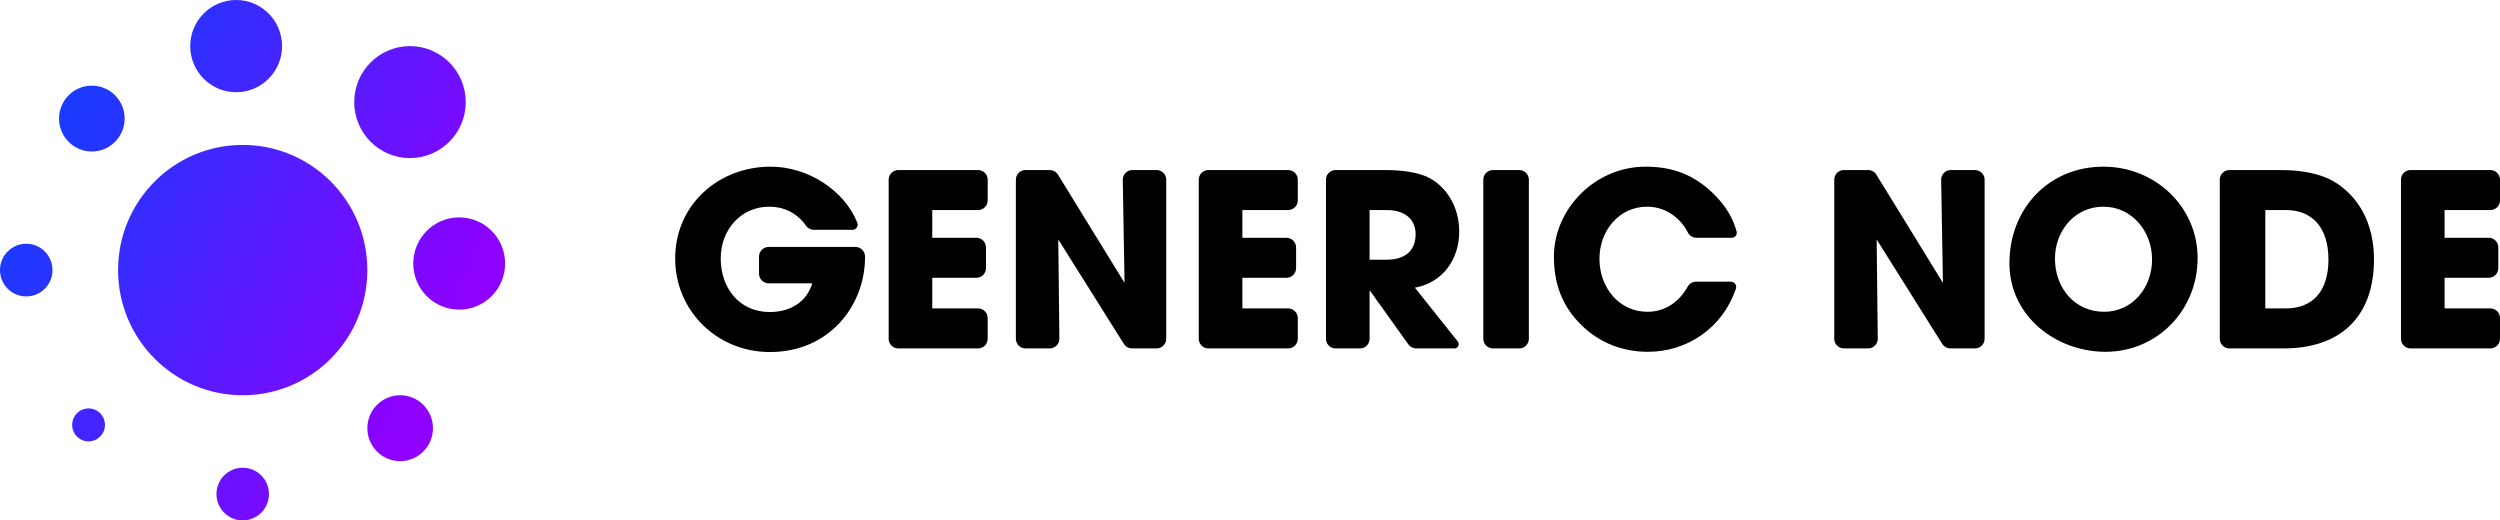 <?xml version="1.0" encoding="UTF-8"?>
<svg width="1470px" height="306px" viewBox="0 0 1470 306" version="1.1" xmlns="http://www.w3.org/2000/svg" xmlns:xlink="http://www.w3.org/1999/xlink">
    <title>logo_GN_horizontal</title>
    <defs>
        <linearGradient x1="97.102%" y1="50%" x2="2.898%" y2="0%" id="linearGradient-1">
            <stop stop-color="#8E00FF" offset="0%"></stop>
            <stop stop-color="#0047FF" offset="100%"></stop>
        </linearGradient>
    </defs>
    <g id="Page-1" stroke="none" stroke-width="1" fill="none" fill-rule="evenodd">
        <g id="Artboard-Copy-25" transform="translate(-15954, -8441)">
            <g id="logo_GN_horizontal" transform="translate(15954, 8441)">
                <path d="M142.714,275.013 C151.235,275.013 158.143,281.949 158.143,290.506 C158.143,299.063 151.235,306 142.714,306 C134.193,306 127.286,299.063 127.286,290.506 C127.286,281.949 134.193,275.013 142.714,275.013 Z M235.286,232.405 C245.937,232.405 254.571,241.076 254.571,251.772 C254.571,262.468 245.937,271.139 235.286,271.139 C224.635,271.139 216,262.468 216,251.772 C216,241.076 224.635,232.405 235.286,232.405 Z M52.071,240.152 C57.397,240.152 61.714,244.487 61.714,249.835 C61.714,255.184 57.397,259.519 52.071,259.519 C46.746,259.519 42.429,255.184 42.429,249.835 C42.429,244.487 46.746,240.152 52.071,240.152 Z M142.714,85.215 C183.189,85.215 216,118.165 216,158.81 C216,199.455 183.189,232.405 142.714,232.405 C102.24,232.405 69.429,199.455 69.429,158.81 C69.429,118.165 102.24,85.215 142.714,85.215 Z M270,127.823 C284.912,127.823 297,139.962 297,154.937 C297,169.911 284.912,182.051 270,182.051 C255.088,182.051 243,169.911 243,154.937 C243,139.962 255.088,127.823 270,127.823 Z M15.429,143.316 C23.95,143.316 30.857,150.253 30.857,158.81 C30.857,167.367 23.95,174.304 15.429,174.304 C6.908,174.304 5.1691984e-13,167.367 5.1691984e-13,158.81 C5.1691984e-13,150.253 6.908,143.316 15.429,143.316 Z M241.071,27.114 C259.178,27.114 273.857,41.855 273.857,60.038 C273.857,78.221 259.178,92.962 241.071,92.962 C222.964,92.962 208.286,78.221 208.286,60.038 C208.286,41.855 222.964,27.114 241.071,27.114 Z M54,50.354 C64.651,50.354 73.286,59.025 73.286,69.722 C73.286,80.418 64.651,89.089 54,89.089 C43.349,89.089 34.714,80.418 34.714,69.722 C34.714,59.025 43.349,50.354 54,50.354 Z M138.857,-2.0250468e-13 C153.769,-2.0250468e-13 165.857,12.139 165.857,27.114 C165.857,42.089 153.769,54.228 138.857,54.228 C123.945,54.228 111.857,42.089 111.857,27.114 C111.857,12.139 123.945,-2.0250468e-13 138.857,-2.0250468e-13 Z" id="Combined-Shape" fill="url(#linearGradient-1)"></path>
                <path d="M452.68,207 C487.957,207 508.642,179.36 508.642,151.153 L508.642,150.87 C508.642,147.739 506.104,145.2 502.973,145.2 L451.974,145.2 C448.842,145.2 446.304,147.739 446.304,150.87 L446.304,160.934 C446.304,164.065 448.842,166.603 451.974,166.603 L477.615,166.603 L477.615,166.603 C474.356,177.376 465.006,183.471 452.538,183.471 C434.828,183.471 423.777,169.438 423.777,152.004 C423.777,135.137 435.536,121.529 452.396,121.529 C460.799,121.529 467.817,124.991 472.791,131.17 C473.101,131.555 473.466,132.055 473.887,132.669 C474.943,134.213 476.694,135.137 478.565,135.137 L501.243,135.137 C502.938,135.137 504.312,133.762 504.312,132.067 C504.312,131.677 504.238,131.29 504.093,130.927 C504.093,130.927 504.093,130.927 504.093,130.927 C496.487,111.925 475.166,98 453.105,98 C422.644,98 397,120.254 397,152.004 C397,182.762 421.652,207 452.68,207 Z M580.757,199.204 L580.757,187.014 C580.757,183.883 578.218,181.345 575.087,181.345 L548.171,181.345 L548.171,181.345 L548.171,163.343 L574.095,163.343 C577.226,163.343 579.765,160.805 579.765,157.674 L579.765,145.484 C579.765,142.352 577.226,139.814 574.095,139.814 L548.171,139.814 L548.171,139.814 L548.171,123.514 L575.087,123.514 C578.218,123.514 580.757,120.975 580.757,117.844 L580.757,105.654 C580.757,102.523 578.218,99.984 575.087,99.984 L528.197,99.984 C525.065,99.984 522.527,102.523 522.527,105.654 L522.527,199.204 C522.527,202.335 525.065,204.874 528.197,204.874 L575.087,204.874 C578.218,204.874 580.757,202.335 580.757,199.204 Z M622.913,199.141 L622.268,140.806 L622.268,140.806 L660.838,202.22 C661.875,203.871 663.689,204.874 665.639,204.874 L680.071,204.874 C683.202,204.874 685.74,202.335 685.74,199.204 L685.74,105.654 C685.74,102.523 683.202,99.984 680.071,99.984 L665.864,99.984 C662.733,99.984 660.194,102.523 660.194,105.654 C660.194,105.686 660.194,105.719 660.195,105.751 L661.23,166.32 L661.23,166.32 L622.087,102.684 C621.055,101.006 619.227,99.984 617.258,99.984 L603.003,99.984 C599.871,99.984 597.333,102.523 597.333,105.654 L597.333,199.204 C597.333,202.335 599.871,204.874 603.003,204.874 L617.244,204.874 C620.375,204.874 622.914,202.335 622.914,199.204 C622.914,199.183 622.914,199.162 622.913,199.141 Z M763.097,199.204 L763.097,187.014 C763.097,183.883 760.558,181.345 757.427,181.345 L730.511,181.345 L730.511,181.345 L730.511,163.343 L756.435,163.343 C759.566,163.343 762.105,160.805 762.105,157.674 L762.105,145.484 C762.105,142.352 759.566,139.814 756.435,139.814 L730.511,139.814 L730.511,139.814 L730.511,123.514 L757.427,123.514 C760.558,123.514 763.097,120.975 763.097,117.844 L763.097,105.654 C763.097,102.523 760.558,99.984 757.427,99.984 L710.536,99.984 C707.405,99.984 704.867,102.523 704.867,105.654 L704.867,199.204 C704.867,202.335 707.405,204.874 710.536,204.874 L757.427,204.874 C760.558,204.874 763.097,202.335 763.097,199.204 Z M805.317,199.204 L805.317,170.997 L805.317,170.997 L805.6,170.997 L828.131,202.502 C829.195,203.991 830.913,204.874 832.743,204.874 L855.211,204.874 C856.599,204.874 857.724,203.748 857.724,202.36 C857.724,201.791 857.531,201.238 857.176,200.793 C857.176,200.793 857.176,200.793 857.176,200.793 C851.571,193.763 843.163,183.216 831.952,169.155 C848.103,166.32 858.021,152.713 858.021,136.129 C858.021,121.246 850.087,108.914 838.753,103.811 C833.227,101.402 824.868,99.984 813.959,99.984 L785.343,99.984 C782.211,99.984 779.673,102.523 779.673,105.654 L779.673,199.204 C779.673,202.335 782.211,204.874 785.343,204.874 L799.647,204.874 C802.778,204.874 805.317,202.335 805.317,199.204 Z M815.234,152.713 L805.317,152.713 L805.317,123.514 L815.517,123.514 C825.577,123.514 832.377,128.616 832.377,137.688 C832.377,147.752 825.86,152.713 815.234,152.713 Z M898.966,199.204 L898.966,105.654 C898.966,102.523 896.428,99.984 893.296,99.984 L877.858,99.984 C874.727,99.984 872.189,102.523 872.189,105.654 L872.189,199.204 C872.189,202.335 874.727,204.874 877.858,204.874 L893.296,204.874 C896.428,204.874 898.966,202.335 898.966,199.204 Z M968.955,206.858 C992.358,206.858 1012.983,192.588 1020.705,169.77 C1020.705,169.77 1020.705,169.77 1020.705,169.77 C1021.262,168.122 1020.378,166.335 1018.731,165.777 C1018.406,165.667 1018.065,165.611 1017.722,165.611 L997.319,165.611 C995.256,165.611 993.355,166.732 992.357,168.539 C992.078,169.043 991.833,169.466 991.621,169.807 C986.039,178.79 977.95,183.329 968.672,183.329 C952.095,183.329 940.478,169.155 940.478,152.146 C940.478,135.845 951.812,121.529 968.53,121.529 C978.14,121.529 986.981,126.809 992.049,135.915 C992.173,136.137 992.308,136.394 992.454,136.687 C993.416,138.604 995.377,139.814 997.522,139.814 L1018.281,139.814 C1019.911,139.814 1021.233,138.492 1021.233,136.862 C1021.233,136.606 1021.2,136.35 1021.134,136.103 C1021.134,136.103 1021.134,136.103 1021.134,136.103 C1018.664,126.816 1012.997,118.414 1004.233,110.899 C993.749,101.969 982.131,98 967.68,98 C937.644,98 913.7,123.088 913.7,150.87 C913.7,166.745 918.518,180.069 929.852,191.125 C940.619,201.756 954.362,206.858 968.955,206.858 Z M1104.123,199.141 L1103.478,140.806 L1103.478,140.806 L1142.048,202.22 C1143.085,203.871 1144.899,204.874 1146.849,204.874 L1161.281,204.874 C1164.412,204.874 1166.95,202.335 1166.95,199.204 L1166.95,105.654 C1166.95,102.523 1164.412,99.984 1161.281,99.984 L1147.074,99.984 C1143.943,99.984 1141.404,102.523 1141.404,105.654 C1141.404,105.686 1141.405,105.719 1141.405,105.751 L1142.44,166.32 L1142.44,166.32 L1103.297,102.684 C1102.265,101.006 1100.437,99.984 1098.468,99.984 L1084.213,99.984 C1081.081,99.984 1078.543,102.523 1078.543,105.654 L1078.543,199.204 C1078.543,202.335 1081.081,204.874 1084.213,204.874 L1098.454,204.874 C1101.585,204.874 1104.124,202.335 1104.124,199.204 C1104.124,199.183 1104.124,199.162 1104.123,199.141 Z M1238.073,206.858 C1268.109,206.858 1292.194,182.762 1292.194,151.72 C1292.194,121.671 1267.4,98 1236.798,98 C1204.92,98 1181.543,122.38 1181.543,154.839 C1181.543,185.88 1208.887,206.858 1238.073,206.858 Z M1237.223,183.329 C1220.08,183.329 1208.32,169.438 1208.32,152.146 C1208.32,135.562 1220.08,121.529 1236.798,121.529 C1253.657,121.529 1265.417,136.129 1265.417,152.571 C1265.417,169.296 1253.799,183.329 1237.223,183.329 Z M1342.773,204.874 C1375.501,204.874 1395.902,187.014 1395.902,152.429 C1395.902,131.026 1386.552,114.867 1371.675,106.363 C1364.308,102.252 1353.966,99.984 1340.931,99.984 L1310.898,99.984 C1307.767,99.984 1305.228,102.523 1305.228,105.654 L1305.228,199.204 C1305.228,202.335 1307.767,204.874 1310.898,204.874 L1342.773,204.874 L1342.773,204.874 Z M1344.048,181.345 L1332.005,181.345 L1332.005,123.514 L1344.19,123.514 C1359.633,123.514 1369.125,133.861 1369.125,152.571 C1369.125,171.706 1359.491,181.345 1344.048,181.345 Z M1470,199.204 L1470,187.014 C1470,183.883 1467.462,181.345 1464.33,181.345 L1437.414,181.345 L1437.414,181.345 L1437.414,163.343 L1463.339,163.343 C1466.47,163.343 1469.008,160.805 1469.008,157.674 L1469.008,145.484 C1469.008,142.352 1466.47,139.814 1463.339,139.814 L1437.414,139.814 L1437.414,139.814 L1437.414,123.514 L1464.33,123.514 C1467.462,123.514 1470,120.975 1470,117.844 L1470,105.654 C1470,102.523 1467.462,99.984 1464.33,99.984 L1417.44,99.984 C1414.309,99.984 1411.77,102.523 1411.77,105.654 L1411.77,199.204 C1411.77,202.335 1414.309,204.874 1417.44,204.874 L1464.33,204.874 C1467.462,204.874 1470,202.335 1470,199.204 Z" id="GENERICNODE-Copy" fill="#000000" fill-rule="nonzero"></path>
            </g>
        </g>
    </g>
</svg>